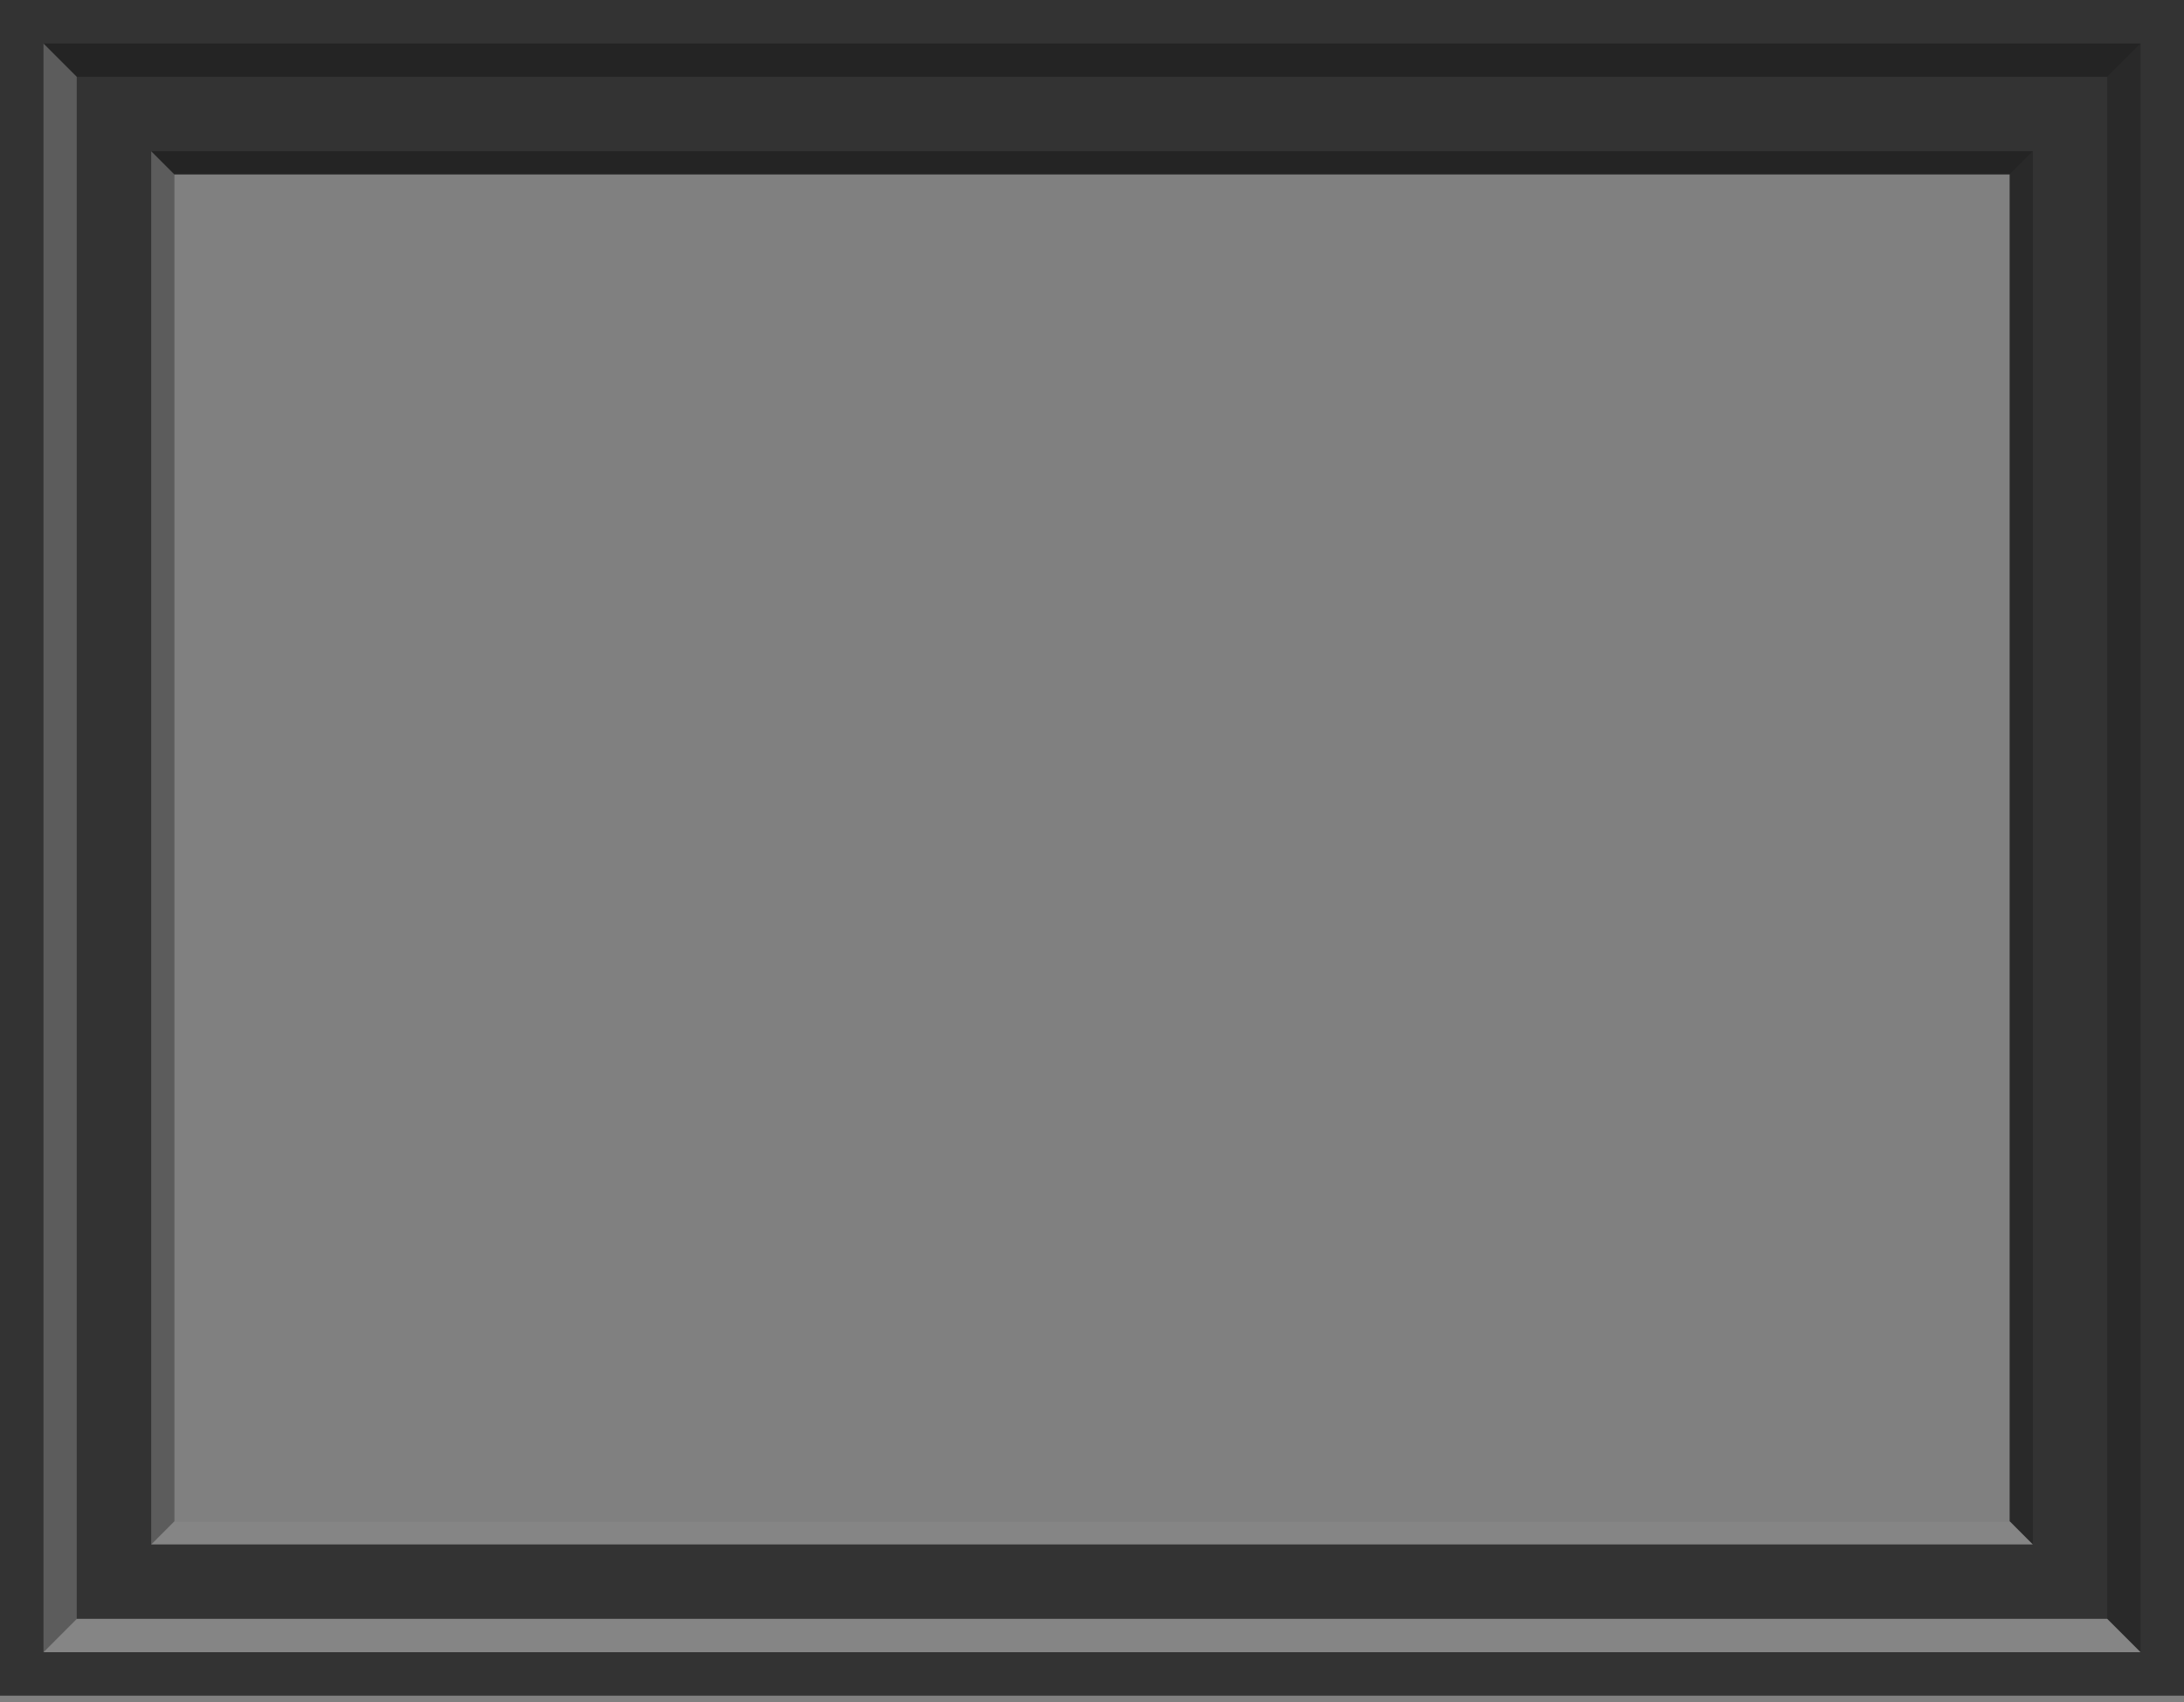 <svg width="308" height="240" viewBox="0 0 308 240" fill="none" xmlns="http://www.w3.org/2000/svg">
<rect x="0" y="0" width="308" height="240" fill="#808080" stroke="none"/>
<path fill-rule="evenodd" clip-rule="evenodd" d="M308.004 0V239.1H0V0H308.004ZM283.415 24.589V214.511H24.589V24.589H283.408H283.415Z" fill="#333333"/>
<g style="mix-blend-mode:screen" opacity="0.2">
<path fill-rule="evenodd" clip-rule="evenodd" d="M6.133 232.968L10.825 228.269V10.825L6.133 6.126V232.968Z" fill="white"/>
</g>
<g style="mix-blend-mode:screen" opacity="0.2">
<path fill-rule="evenodd" clip-rule="evenodd" d="M21.325 217.775L24.59 214.504V24.589L21.325 21.318V217.775Z" fill="white"/>
</g>
<g style="mix-blend-mode:multiply" opacity="0.2">
<path fill-rule="evenodd" clip-rule="evenodd" d="M301.872 6.126L297.174 10.825V228.269L301.872 232.968V6.126Z" fill="black"/>
</g>
<g style="mix-blend-mode:multiply" opacity="0.2">
<path fill-rule="evenodd" clip-rule="evenodd" d="M286.68 21.318L283.415 24.589V214.504L286.68 217.775V21.318Z" fill="black"/>
</g>
<g style="mix-blend-mode:screen" opacity="0.4">
<path fill-rule="evenodd" clip-rule="evenodd" d="M6.133 232.968H301.872L297.174 228.269H10.825L6.133 232.968Z" fill="white"/>
</g>
<g style="mix-blend-mode:screen" opacity="0.4">
<path fill-rule="evenodd" clip-rule="evenodd" d="M21.325 217.775H286.68L283.415 214.504H24.59L21.325 217.775Z" fill="white"/>
</g>
<g style="mix-blend-mode:multiply" opacity="0.3">
<path fill-rule="evenodd" clip-rule="evenodd" d="M301.872 6.126H6.133L10.825 10.825H297.174L301.872 6.126Z" fill="black"/>
</g>
<g style="mix-blend-mode:multiply" opacity="0.3">
<path fill-rule="evenodd" clip-rule="evenodd" d="M286.68 21.318H21.325L24.59 24.589H283.415L286.68 21.318Z" fill="black"/>
</g>
</svg>
